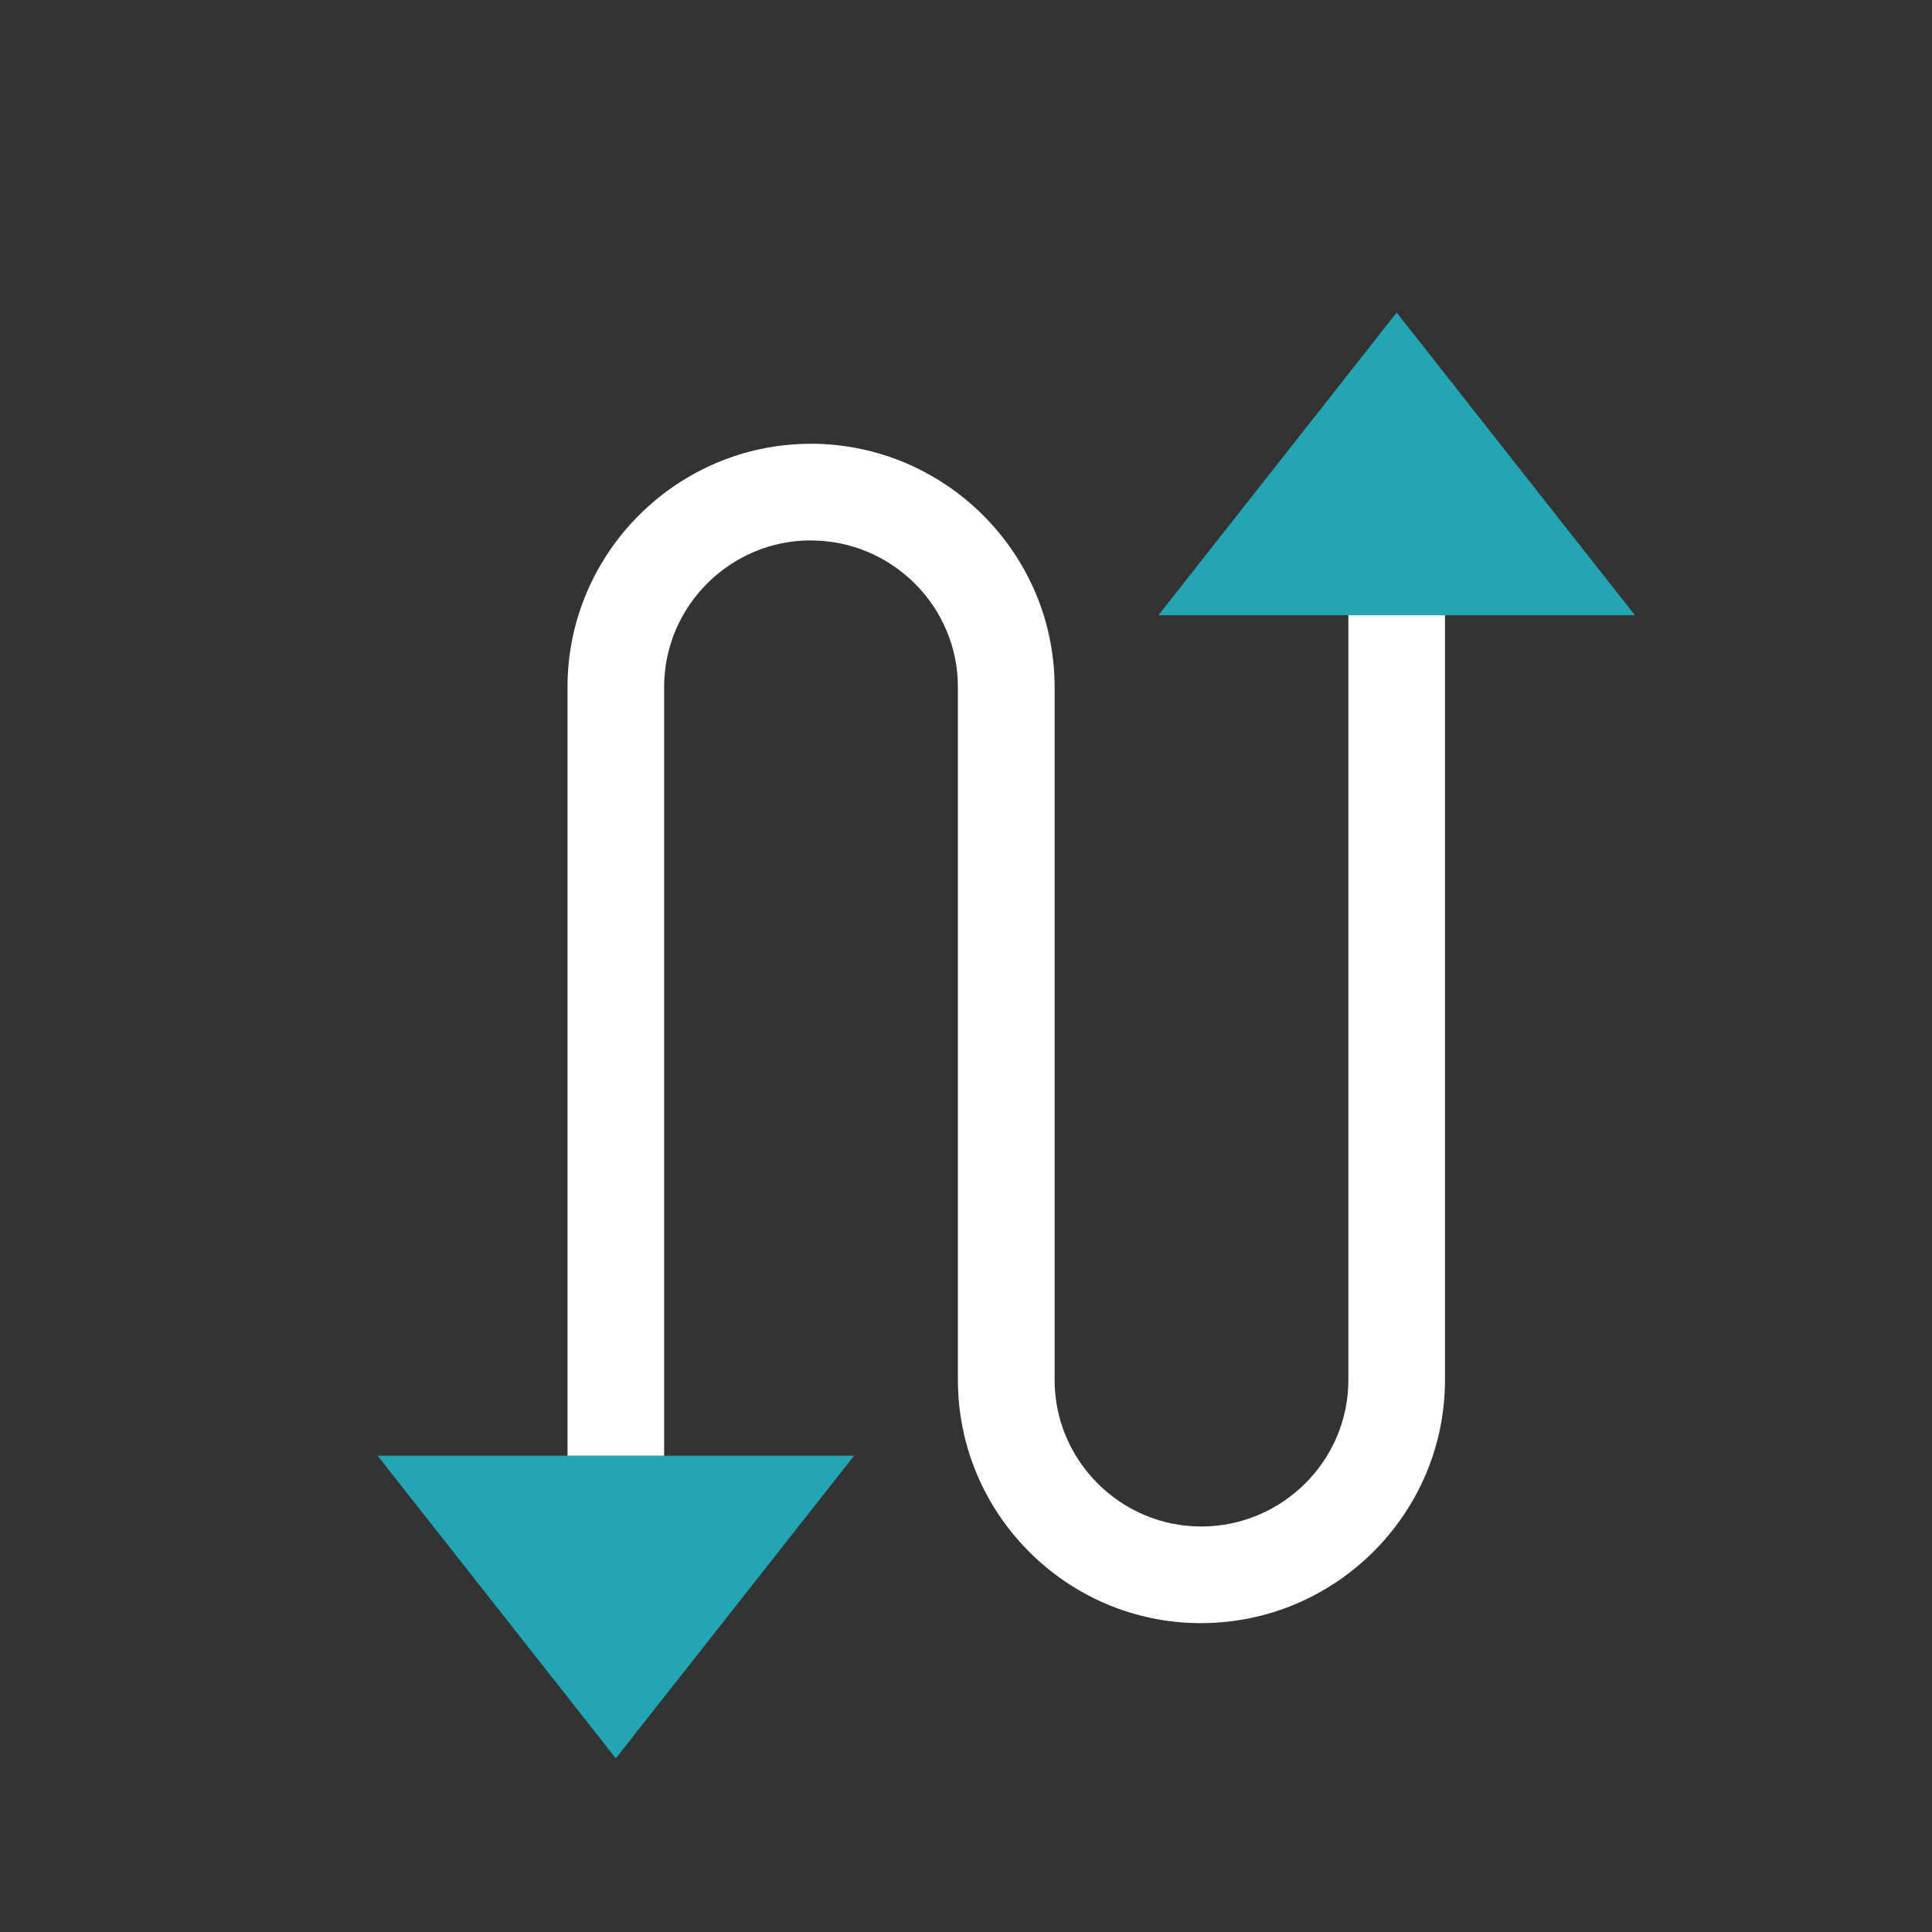 <svg width="24" height="24" viewBox="0 0 24 24" fill="none" xmlns="http://www.w3.org/2000/svg"><rect x="0" y="0" width="24" height="24" fill="#333333" stroke="none"/><rect width="24" height="24" fill="none" rx="0" ry="0"></rect><path fill-rule="evenodd" clip-rule="evenodd" d="M14.39 7.643L17.35 3.883L20.31 7.643H14.39ZM10.61 18.083L7.65 21.843L4.69 18.083H10.61Z" fill="#22a6b3"></path><path fill-rule="evenodd" clip-rule="evenodd" d="M17.95 7.643V17.143C17.95 18.803 16.59 20.163 14.92 20.163C13.25 20.163 11.9 18.803 11.9 17.143V8.533C11.9 7.533 11.08 6.713 10.07 6.713C9.07 6.713 8.25 7.533 8.25 8.533V18.083H7.05V8.533C7.05 6.873 8.41 5.513 10.07 5.513C11.74 5.513 13.1 6.873 13.1 8.533V17.143C13.1 18.143 13.92 18.963 14.92 18.963C15.93 18.963 16.75 18.143 16.75 17.143V7.643H17.95Z" fill="#ffffff"></path><path fill-rule="evenodd" clip-rule="evenodd" d="M14.92 20.163C13.25 20.163 11.9 18.803 11.9 17.143V8.533C11.9 7.533 11.08 6.713 10.07 6.713V5.513C11.74 5.513 13.1 6.873 13.1 8.533V17.143C13.1 18.143 13.92 18.963 14.92 18.963V20.163Z" fill="white" fill-opacity="0.3"></path></svg>